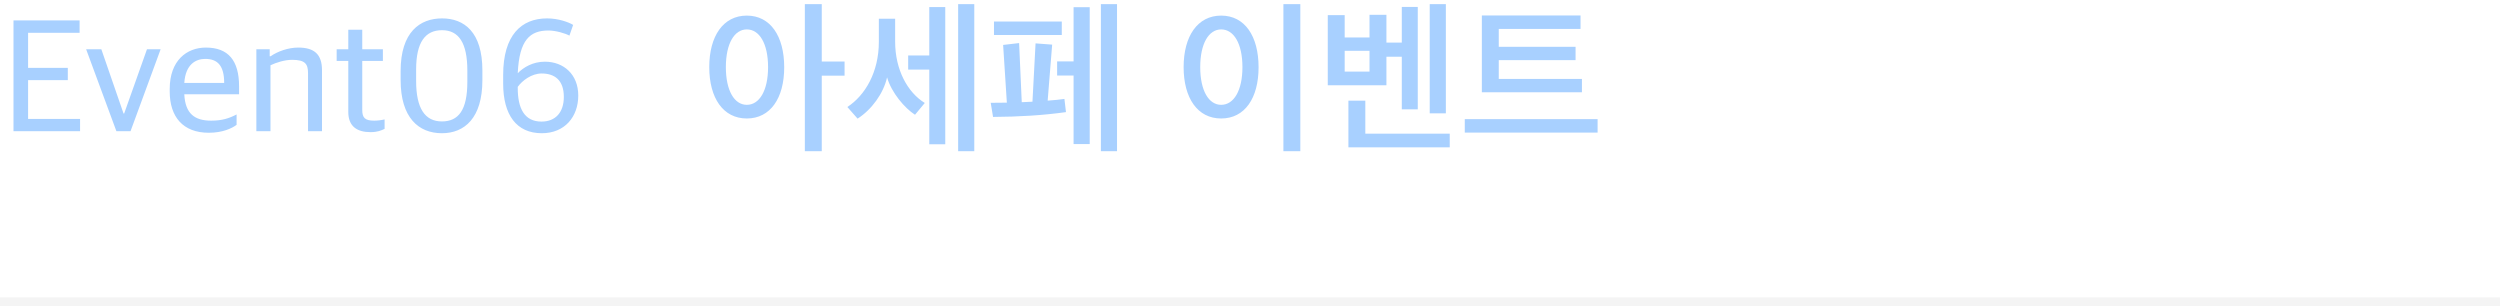<svg width="580" height="71" viewBox="0 0 580 71" fill="none" xmlns="http://www.w3.org/2000/svg">
<path d="M3.132 30.44V4.736H18.468V7.616H6.516V15.752H15.732V18.596H6.516V27.596H18.576V30.44H3.132ZM27.005 30.44L19.985 11.432H23.513L28.661 26.336H28.805L34.097 11.432H37.265L30.281 30.44H27.005ZM47.617 13.664C45.493 13.664 43.045 14.852 42.757 19.244H52.009C52.009 15.248 50.497 13.664 47.617 13.664ZM48.445 30.8C42.433 30.8 39.373 27.092 39.373 21.224V20.648C39.373 14.024 43.333 11.036 47.761 11.036C52.981 11.036 55.465 14.06 55.465 20.036V21.872H42.757C42.973 26.408 45.205 27.992 48.985 27.992C51.541 27.992 53.161 27.452 54.889 26.552V28.964C53.773 29.792 51.613 30.8 48.445 30.8ZM59.475 30.44V11.432H62.571V13.052H62.787C64.371 11.936 66.855 11.036 69.195 11.036C72.939 11.036 74.703 12.62 74.703 16.292V30.44H71.463V16.976C71.463 14.78 70.743 13.88 67.755 13.88C66.063 13.88 64.119 14.492 62.751 15.14V30.44H59.475ZM85.951 30.656C82.891 30.656 80.803 29.36 80.803 25.976V14.132H78.103V11.432H80.803V6.896H84.043V11.432H88.831V14.132H84.043V25.508C84.043 27.308 84.655 27.992 86.815 27.992C87.571 27.992 88.471 27.884 89.227 27.704V29.9C88.435 30.26 87.643 30.656 85.951 30.656ZM102.519 28.172C106.371 28.172 108.423 25.544 108.423 18.992V16.364C108.423 9.92 106.407 7.004 102.555 7.004C98.667 7.004 96.543 9.776 96.543 16.112V18.812C96.543 25.148 98.595 28.172 102.519 28.172ZM102.519 30.908C97.119 30.908 92.943 27.308 92.943 18.56V16.508C92.943 7.4 97.443 4.268 102.555 4.268C107.667 4.268 111.915 7.4 111.915 16.364V18.596C111.915 27.38 107.775 30.908 102.519 30.908ZM125.625 28.208C128.865 28.208 130.809 26.084 130.809 22.484C130.809 18.56 128.649 17.048 125.661 17.048C123.321 17.048 121.161 18.704 120.117 20.144V20.432C120.117 25.148 121.665 28.208 125.625 28.208ZM125.697 30.908C119.829 30.908 116.733 26.66 116.733 19.388V17.408C116.733 8.156 120.945 4.268 126.921 4.268C129.513 4.268 131.925 5.132 132.969 5.78L132.105 8.264C131.133 7.724 128.901 7.076 127.245 7.076C122.961 7.076 120.477 9.236 120.117 16.976C121.485 15.608 123.609 14.312 126.417 14.312C130.773 14.312 134.157 17.264 134.157 22.16C134.157 27.092 131.025 30.908 125.697 30.908Z" fill="#A8D0FF"/>
<path d="M178.192 15.572C178.192 10.1 176.176 6.824 173.26 6.824C170.38 6.824 168.4 10.1 168.4 15.572C168.4 21.044 170.38 24.32 173.26 24.32C176.176 24.32 178.192 21.044 178.192 15.572ZM164.548 15.572C164.548 8.372 167.788 3.62 173.26 3.62C178.732 3.62 181.936 8.372 181.936 15.608C181.936 22.772 178.732 27.488 173.26 27.488C167.788 27.488 164.548 22.772 164.548 15.572ZM190.648 0.956V14.276H195.94V17.552H190.648V35.084H186.724V0.956H190.648ZM214.549 23.888L212.281 26.624C209.869 25.076 206.809 21.476 205.801 17.948C204.973 21.656 202.237 25.436 198.961 27.524L196.585 24.824C200.725 22.124 203.893 16.724 203.893 9.704V4.34H207.673V9.668C207.673 16.184 210.553 21.44 214.549 23.888ZM219.301 33.464H215.593V16.148H210.697V12.872H215.593V1.64H219.301V33.464ZM226.033 35.084H222.289V0.956H226.033V35.084ZM246.334 8.12H230.602V4.988H246.334V8.12ZM259.15 35.084H255.406V0.956H259.15V35.084ZM252.814 33.428H249.07V17.516H245.254V14.24H249.07V1.676H252.814V33.428ZM244.102 10.352L243.058 23.348C244.606 23.24 245.974 23.096 246.946 22.952L247.306 26.012C241.87 26.768 236.326 27.092 230.386 27.128L229.846 23.852C230.962 23.852 232.258 23.852 233.59 23.816L232.726 10.424L236.434 9.992L237.046 23.708L239.422 23.6H239.53L240.25 10.064L244.102 10.352ZM288.245 15.572C288.245 10.1 286.229 6.824 283.313 6.824C280.433 6.824 278.453 10.1 278.453 15.572C278.453 21.044 280.433 24.32 283.313 24.32C286.229 24.32 288.245 21.044 288.245 15.572ZM274.601 15.572C274.601 8.372 277.841 3.62 283.313 3.62C288.785 3.62 291.989 8.372 291.989 15.608C291.989 22.772 288.785 27.488 283.313 27.488C277.841 27.488 274.601 22.772 274.601 15.572ZM301.673 35.084H297.749V0.956H301.673V35.084ZM317.727 16.616V11.792H311.967V16.616H317.727ZM335.439 26.3H331.695V0.956H335.439V26.3ZM336.339 34.184H312.831V23.348H316.755V31.016H336.339V34.184ZM321.651 19.784H308.043V3.512H311.967V8.696H317.727V3.44H321.651V9.884H325.215V1.604H328.923V25.364H325.215V13.16H321.651V19.784ZM370.644 27.632V30.764H339.828V27.632H370.644ZM365.532 13.952H347.712V18.308H367.008V21.404H343.788V3.584H366.684V6.716H347.712V10.856H365.532V13.952Z" fill="#A8D0FF"/>
<rect opacity="0.3" y="69" width="580" height="2" fill="#D9D9D9"/>
</svg>
